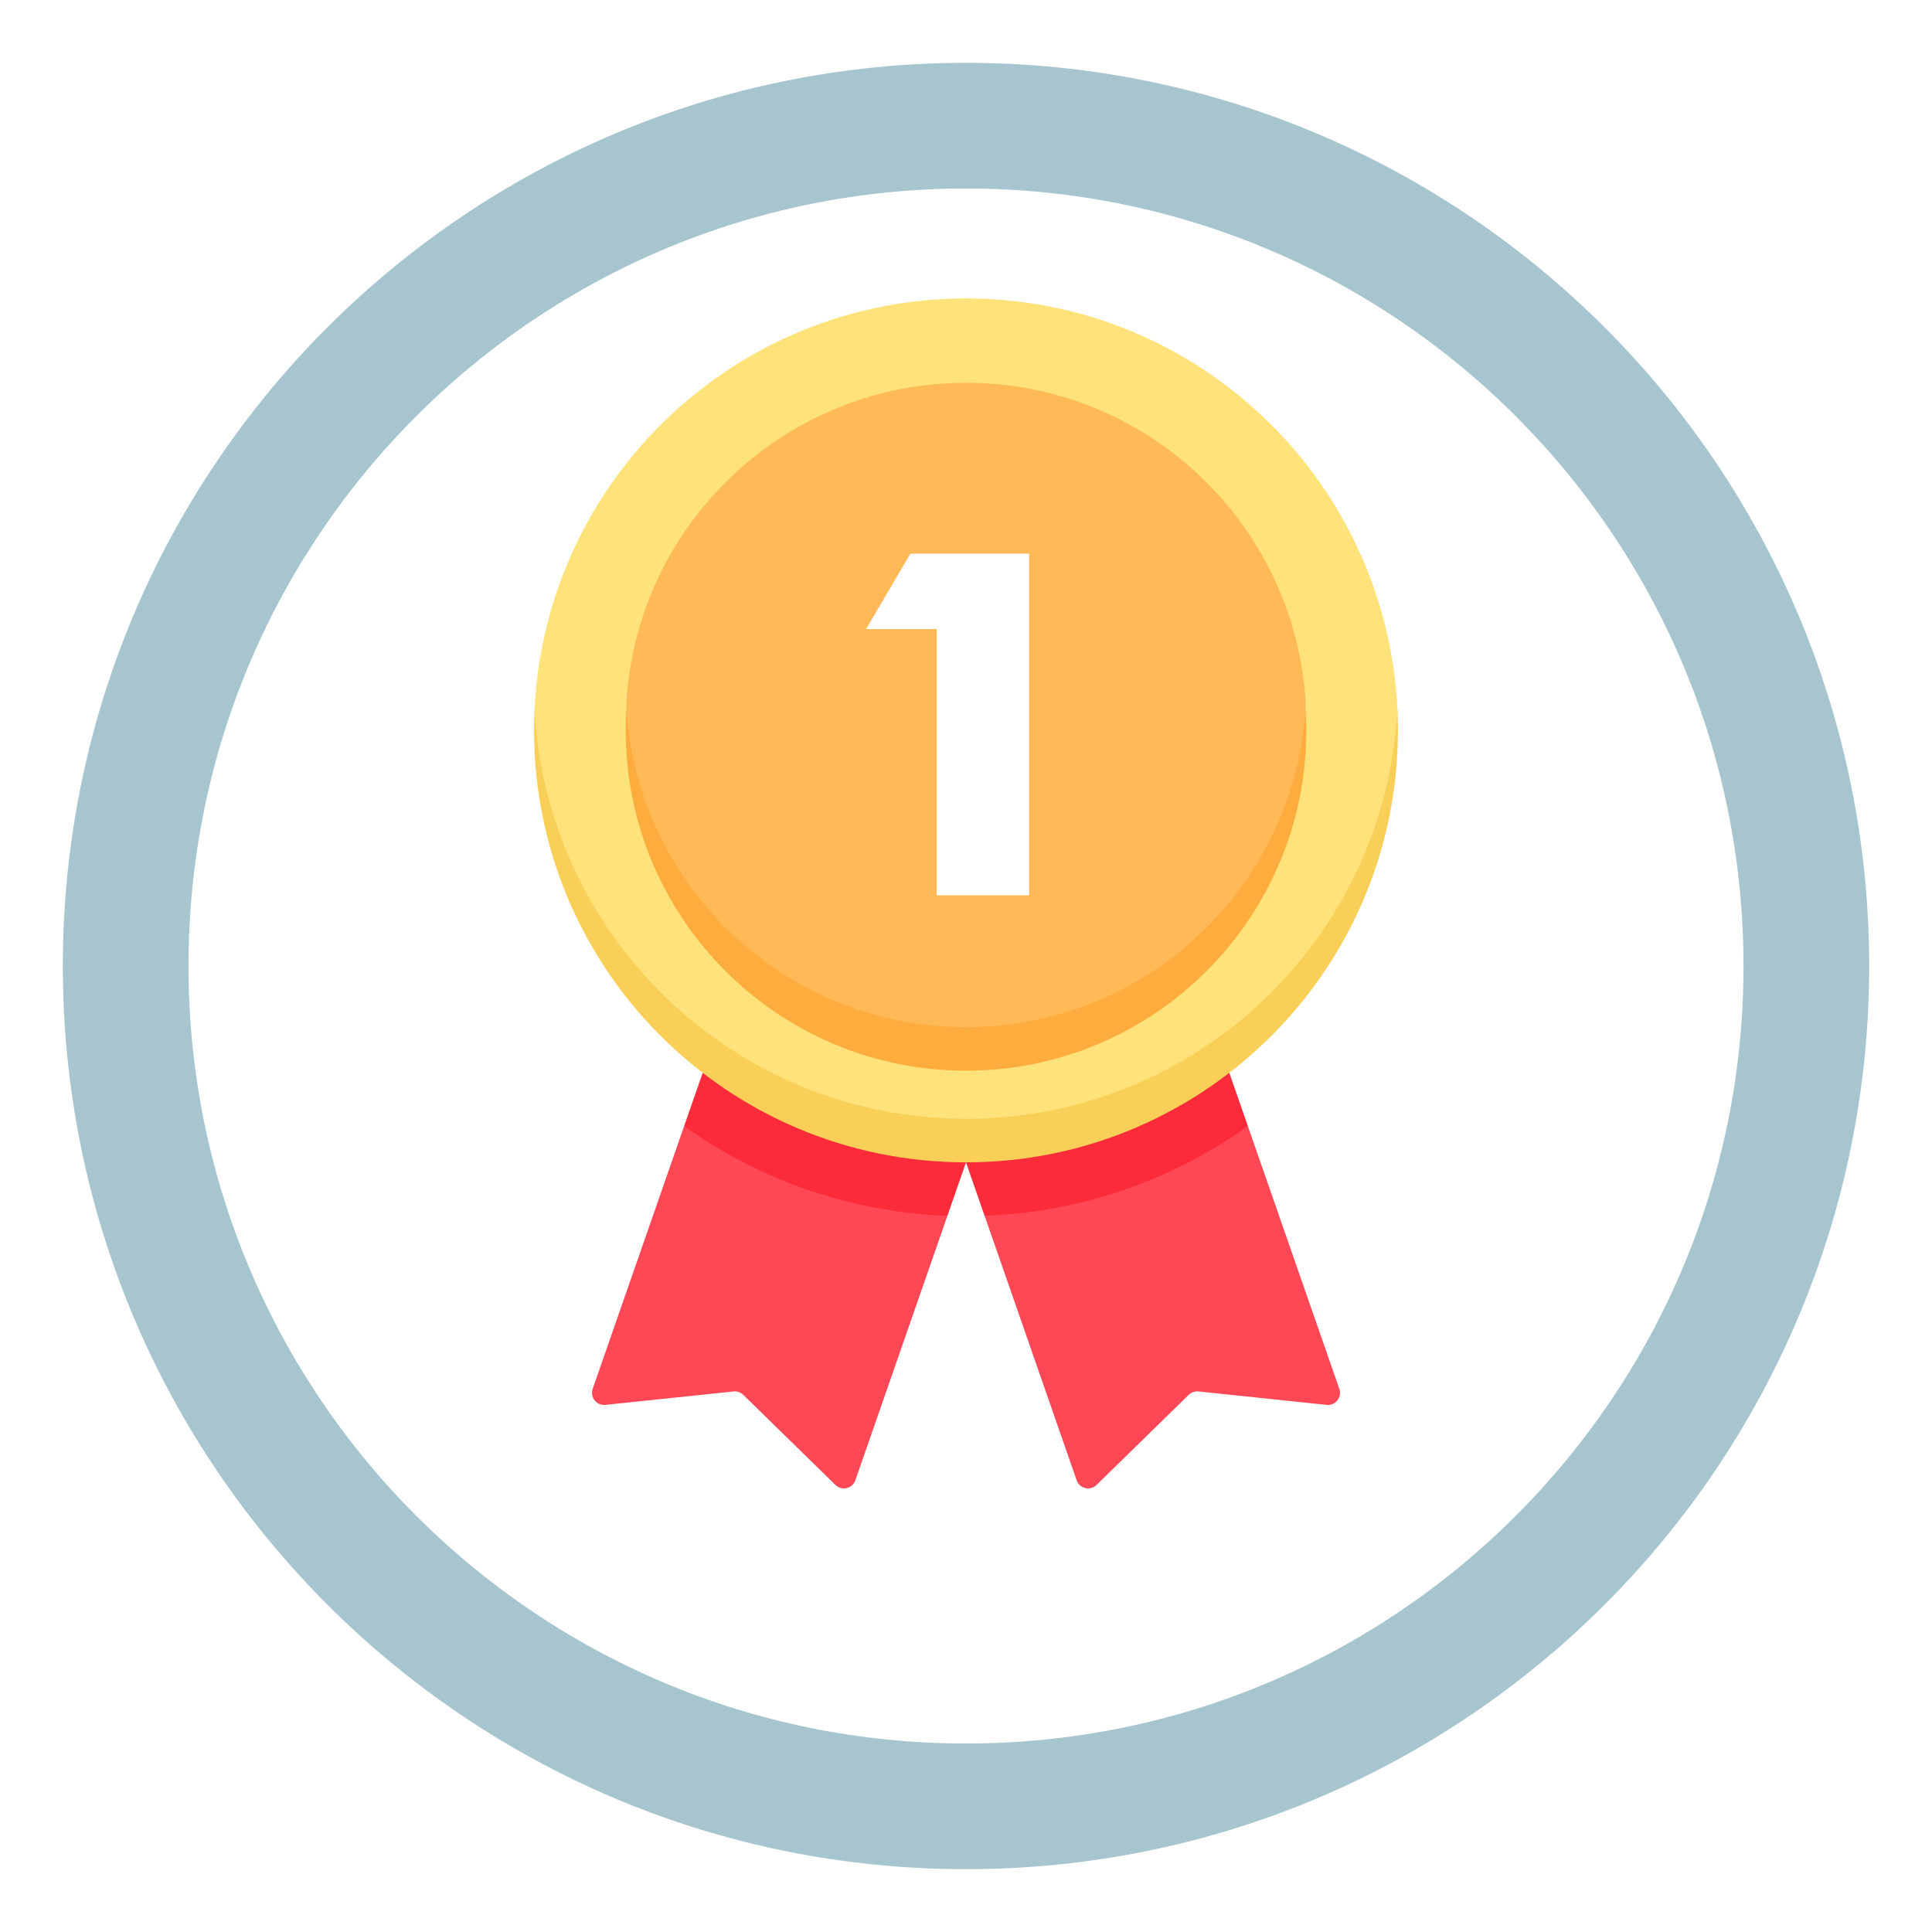 <svg width="123" height="123" viewBox="0 0 123 123" fill="none" xmlns="http://www.w3.org/2000/svg">
<g filter="url(#filter0_d_635_16267)">
<path d="M119 57.5C119 89.256 93.256 115 61.5 115C29.744 115 4 89.256 4 57.5C4 25.744 29.744 0 61.5 0C93.256 0 119 25.744 119 57.5Z" fill="white"/>
<path d="M115 57.5C115 87.047 91.047 111 61.5 111C31.953 111 8 87.047 8 57.5C8 27.953 31.953 4 61.5 4C91.047 4 115 27.953 115 57.5Z" stroke="#A6C5CE" stroke-width="8"/>
</g>
<path d="M46.56 71.545L43.556 71.692L37.733 88.422C37.548 88.954 37.979 89.499 38.541 89.441L46.703 88.586C46.931 88.562 47.158 88.641 47.322 88.801L53.189 94.539C53.593 94.934 54.269 94.775 54.455 94.242L60.316 77.402L58.588 75.725L46.56 71.545Z" fill="#FF4755"/>
<path d="M60.316 77.403L61.5 74L44.737 68.299L43.556 71.692C48.316 75.088 54.08 77.168 60.316 77.403Z" fill="#FC2B3A"/>
<path d="M76.441 71.545L79.444 71.692L85.267 88.422C85.453 88.954 85.021 89.499 84.46 89.441L76.297 88.586C76.069 88.562 75.843 88.641 75.679 88.801L69.811 94.539C69.408 94.934 68.731 94.775 68.546 94.242L62.685 77.402L64.413 75.725L76.441 71.545Z" fill="#FF4755"/>
<path d="M62.684 77.403L61.5 74L78.263 68.299L79.444 71.692C74.684 75.088 68.92 77.168 62.684 77.403Z" fill="#FC2B3A"/>
<path d="M61.5 72.285C34 72.285 34.011 45.573 34.034 45.114C34.756 30.57 46.777 19 61.5 19C76.223 19 88.244 30.57 88.966 45.114C88.988 45.573 89 72.285 61.5 72.285Z" fill="#FFE27A"/>
<path d="M61.5 71.228C46.777 71.228 34.757 59.658 34.035 45.114C34.012 45.573 34 46.035 34 46.5C34 61.688 46.312 74 61.5 74C76.688 74 89 61.688 89 46.5C89 46.035 88.988 45.573 88.965 45.114C88.243 59.658 76.223 71.228 61.5 71.228Z" fill="#F9CF58"/>
<path d="M61.5 66.368C39.879 66.368 39.85 45.108 39.879 44.65C40.594 33.331 50.001 24.372 61.5 24.372C72.999 24.372 82.406 33.331 83.12 44.65C83.149 45.108 83.12 66.368 61.5 66.368Z" fill="#FFBA57"/>
<path d="M61.5 65.392C50.001 65.392 40.596 56.432 39.881 45.114C39.852 45.572 39.836 46.034 39.836 46.5C39.836 58.465 49.535 68.164 61.5 68.164C73.465 68.164 83.164 58.465 83.164 46.5C83.164 46.034 83.148 45.572 83.119 45.114C82.404 56.432 72.999 65.392 61.5 65.392Z" fill="#FFAC3E"/>
<path d="M65.519 35.25H57.959L55.139 40.05H59.639V57H65.519V35.25Z" fill="white"/>
<defs>
<filter id="filter0_d_635_16267" x="0" y="0" width="123" height="123" filterUnits="userSpaceOnUse" color-interpolation-filters="sRGB">
<feFlood flood-opacity="0" result="BackgroundImageFix"/>
<feColorMatrix in="SourceAlpha" type="matrix" values="0 0 0 0 0 0 0 0 0 0 0 0 0 0 0 0 0 0 127 0" result="hardAlpha"/>
<feOffset dy="4"/>
<feGaussianBlur stdDeviation="2"/>
<feComposite in2="hardAlpha" operator="out"/>
<feColorMatrix type="matrix" values="0 0 0 0 0 0 0 0 0 0 0 0 0 0 0 0 0 0 0.25 0"/>
<feBlend mode="normal" in2="BackgroundImageFix" result="effect1_dropShadow_635_16267"/>
<feBlend mode="normal" in="SourceGraphic" in2="effect1_dropShadow_635_16267" result="shape"/>
</filter>
</defs>
</svg>
